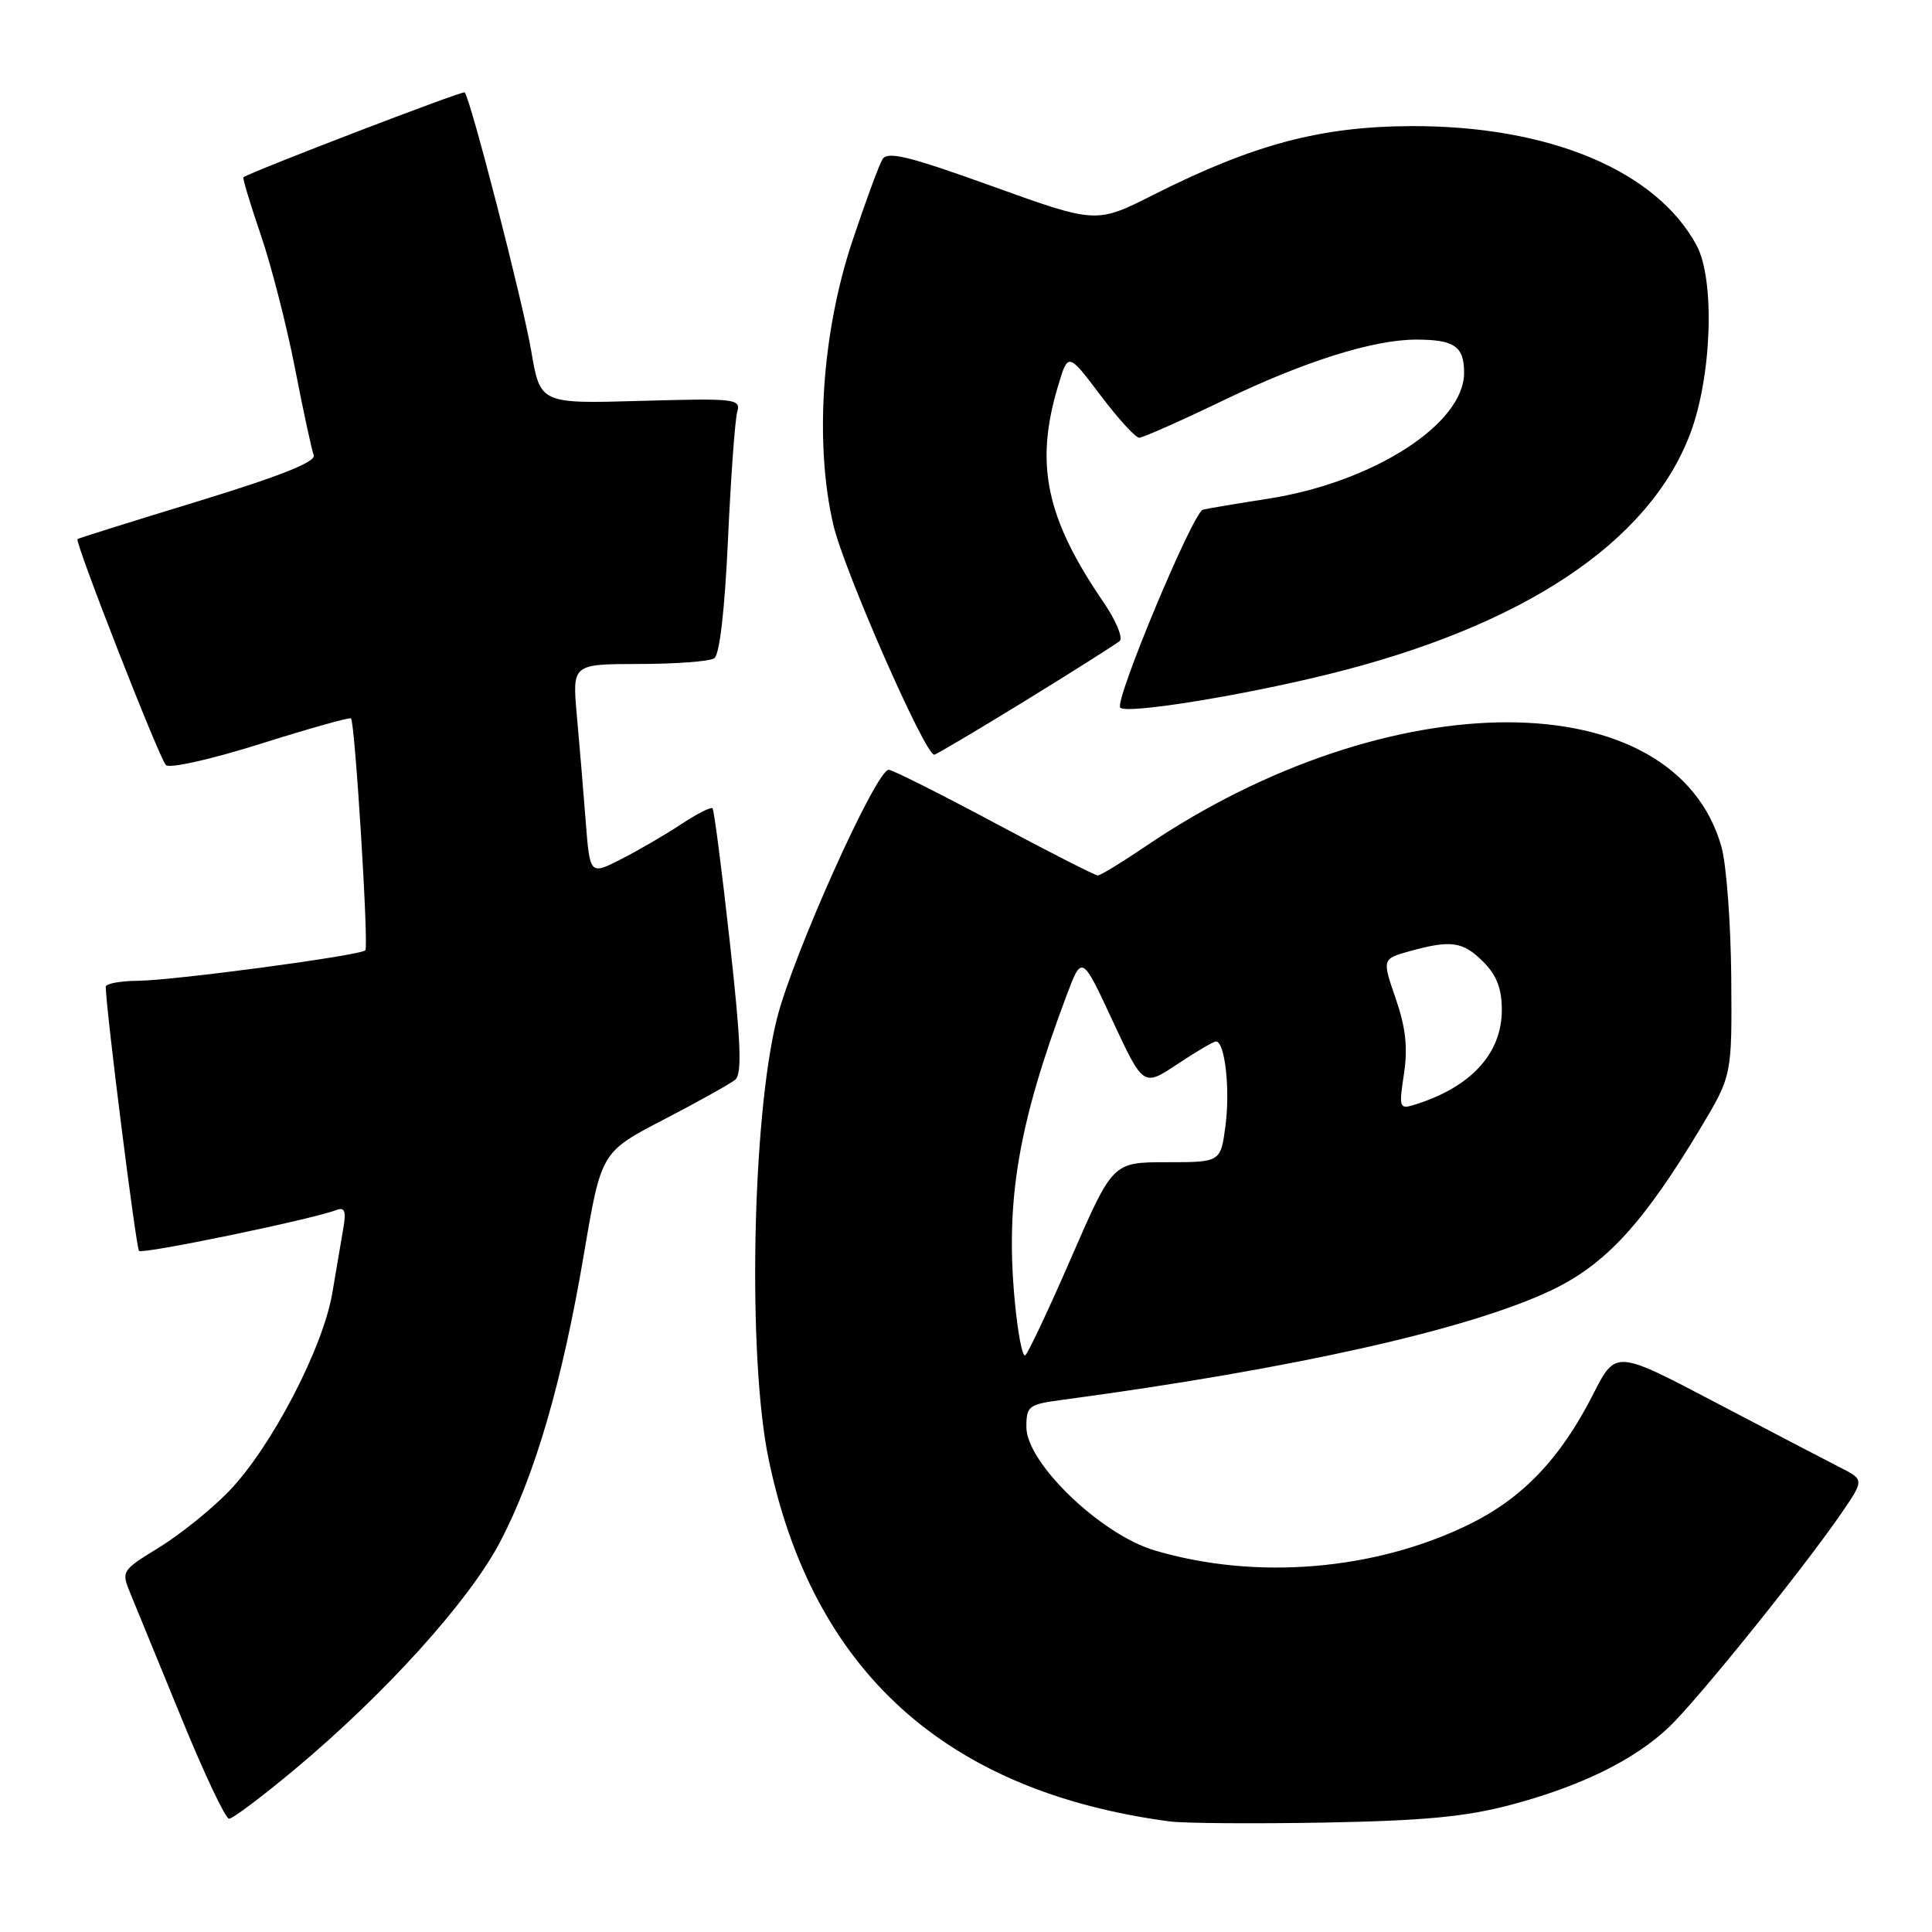<?xml version="1.0" encoding="UTF-8" standalone="no"?>
<!DOCTYPE svg PUBLIC "-//W3C//DTD SVG 1.1//EN" "http://www.w3.org/Graphics/SVG/1.1/DTD/svg11.dtd" >
<svg xmlns="http://www.w3.org/2000/svg" xmlns:xlink="http://www.w3.org/1999/xlink" version="1.1" viewBox="0 0 256 256">
 <g >
 <path fill="currentColor"
d=" M 200.15 239.16 C 209.49 236.69 216.64 233.17 221.21 228.79 C 224.95 225.22 238.91 207.90 243.93 200.60 C 247.04 196.07 247.04 196.07 243.77 194.42 C 241.97 193.50 234.56 189.64 227.29 185.82 C 214.09 178.88 214.09 178.88 211.13 184.69 C 206.80 193.22 201.79 198.49 194.71 201.97 C 182.21 208.10 166.44 209.42 153.00 205.44 C 145.88 203.34 136.00 193.84 136.00 189.10 C 136.00 186.30 136.29 186.08 140.75 185.49 C 171.33 181.39 194.71 176.15 205.60 170.95 C 212.76 167.53 217.74 162.12 225.31 149.51 C 229.50 142.52 229.50 142.52 229.40 129.51 C 229.34 122.35 228.76 114.58 228.11 112.24 C 221.96 90.24 184.15 90.19 151.80 112.14 C 148.67 114.26 145.82 116.00 145.46 116.00 C 145.10 116.00 138.92 112.85 131.72 109.00 C 124.52 105.15 118.24 102.00 117.76 102.00 C 116.08 102.00 105.05 126.57 102.94 135.00 C 99.65 148.11 99.05 179.84 101.83 193.27 C 107.65 221.43 125.33 237.41 155.00 241.35 C 156.93 241.60 166.15 241.67 175.50 241.50 C 188.64 241.26 194.24 240.73 200.15 239.16 Z  M 38.97 234.52 C 50.99 224.50 62.14 212.16 66.24 204.36 C 70.89 195.52 74.52 183.05 77.39 166.07 C 79.67 152.65 79.67 152.65 87.95 148.35 C 92.50 145.99 96.76 143.61 97.42 143.07 C 98.34 142.30 98.18 138.13 96.70 124.79 C 95.65 115.28 94.62 107.32 94.41 107.10 C 94.21 106.89 92.33 107.84 90.25 109.22 C 88.16 110.60 84.59 112.68 82.31 113.84 C 78.16 115.96 78.16 115.96 77.60 108.73 C 77.29 104.75 76.77 98.46 76.43 94.75 C 75.83 88.00 75.83 88.00 84.66 87.98 C 89.52 87.98 94.01 87.64 94.64 87.23 C 95.35 86.77 96.03 80.90 96.46 71.50 C 96.84 63.25 97.39 55.65 97.68 54.62 C 98.19 52.84 97.55 52.76 84.90 53.12 C 71.58 53.50 71.58 53.50 70.39 46.50 C 69.30 40.08 62.33 13.00 61.57 12.24 C 61.32 11.98 33.38 22.71 32.25 23.49 C 32.12 23.59 33.15 27.00 34.54 31.08 C 35.94 35.16 37.98 43.12 39.08 48.77 C 40.18 54.43 41.30 59.62 41.57 60.31 C 41.90 61.19 37.22 63.06 26.28 66.41 C 17.60 69.06 10.40 71.32 10.27 71.43 C 9.87 71.77 21.09 100.46 21.98 101.37 C 22.46 101.86 27.94 100.63 34.52 98.56 C 40.95 96.53 46.35 95.02 46.51 95.19 C 47.04 95.73 48.88 125.46 48.41 125.92 C 47.72 126.62 23.03 129.92 18.25 129.96 C 15.91 129.98 14.01 130.34 14.01 130.75 C 14.07 133.98 18.03 165.36 18.42 165.75 C 18.89 166.22 41.34 161.57 44.56 160.34 C 45.66 159.92 45.88 160.46 45.51 162.64 C 45.24 164.22 44.57 168.13 44.03 171.35 C 42.78 178.68 35.91 191.84 30.32 197.61 C 28.02 199.99 23.87 203.33 21.09 205.04 C 16.04 208.15 16.04 208.15 17.35 211.32 C 18.07 213.07 21.10 220.46 24.08 227.74 C 27.06 235.03 29.88 240.99 30.35 240.99 C 30.82 241.00 34.70 238.08 38.97 234.52 Z  M 135.86 92.85 C 142.26 88.91 147.89 85.35 148.36 84.94 C 148.83 84.52 147.88 82.23 146.25 79.84 C 138.58 68.65 137.08 61.49 140.21 51.10 C 141.53 46.70 141.53 46.70 145.80 52.35 C 148.14 55.46 150.46 58.00 150.95 58.00 C 151.44 58.00 156.48 55.76 162.17 53.02 C 172.79 47.90 181.98 45.00 187.63 45.00 C 192.72 45.00 194.00 45.89 194.00 49.40 C 194.00 56.19 181.94 63.92 167.99 66.09 C 163.87 66.73 160.00 67.38 159.39 67.54 C 158.07 67.88 147.61 92.94 148.44 93.77 C 149.30 94.63 164.12 92.26 175.82 89.39 C 201.74 83.03 218.46 71.95 223.95 57.50 C 226.83 49.91 227.27 37.06 224.80 32.50 C 219.44 22.58 205.23 16.65 187.00 16.71 C 175.00 16.76 166.12 19.12 152.88 25.79 C 145.26 29.64 145.26 29.64 131.52 24.69 C 120.50 20.72 117.62 20.00 116.94 21.09 C 116.48 21.84 114.68 26.74 112.93 31.98 C 108.90 44.09 107.91 58.71 110.41 69.50 C 111.79 75.49 122.55 100.00 123.79 100.00 C 124.03 100.00 129.46 96.78 135.86 92.85 Z  M 134.46 172.37 C 133.21 159.09 134.92 148.98 141.29 132.00 C 143.35 126.50 143.35 126.50 147.42 135.25 C 151.50 144.00 151.50 144.00 156.00 141.01 C 158.47 139.36 160.78 138.01 161.12 138.00 C 162.31 138.00 163.02 144.36 162.38 149.18 C 161.74 154.00 161.74 154.00 154.59 154.00 C 147.45 154.00 147.45 154.00 141.97 166.59 C 138.96 173.51 136.20 179.37 135.84 179.60 C 135.47 179.82 134.85 176.57 134.46 172.37 Z  M 186.03 142.31 C 186.56 138.83 186.27 136.18 184.94 132.32 C 183.13 127.06 183.13 127.06 186.81 126.03 C 192.28 124.52 193.84 124.75 196.55 127.45 C 198.31 129.22 199.00 131.00 199.00 133.82 C 199.00 139.62 194.87 144.09 187.41 146.39 C 185.42 147.00 185.35 146.79 186.03 142.31 Z "/>
</g>
</svg>